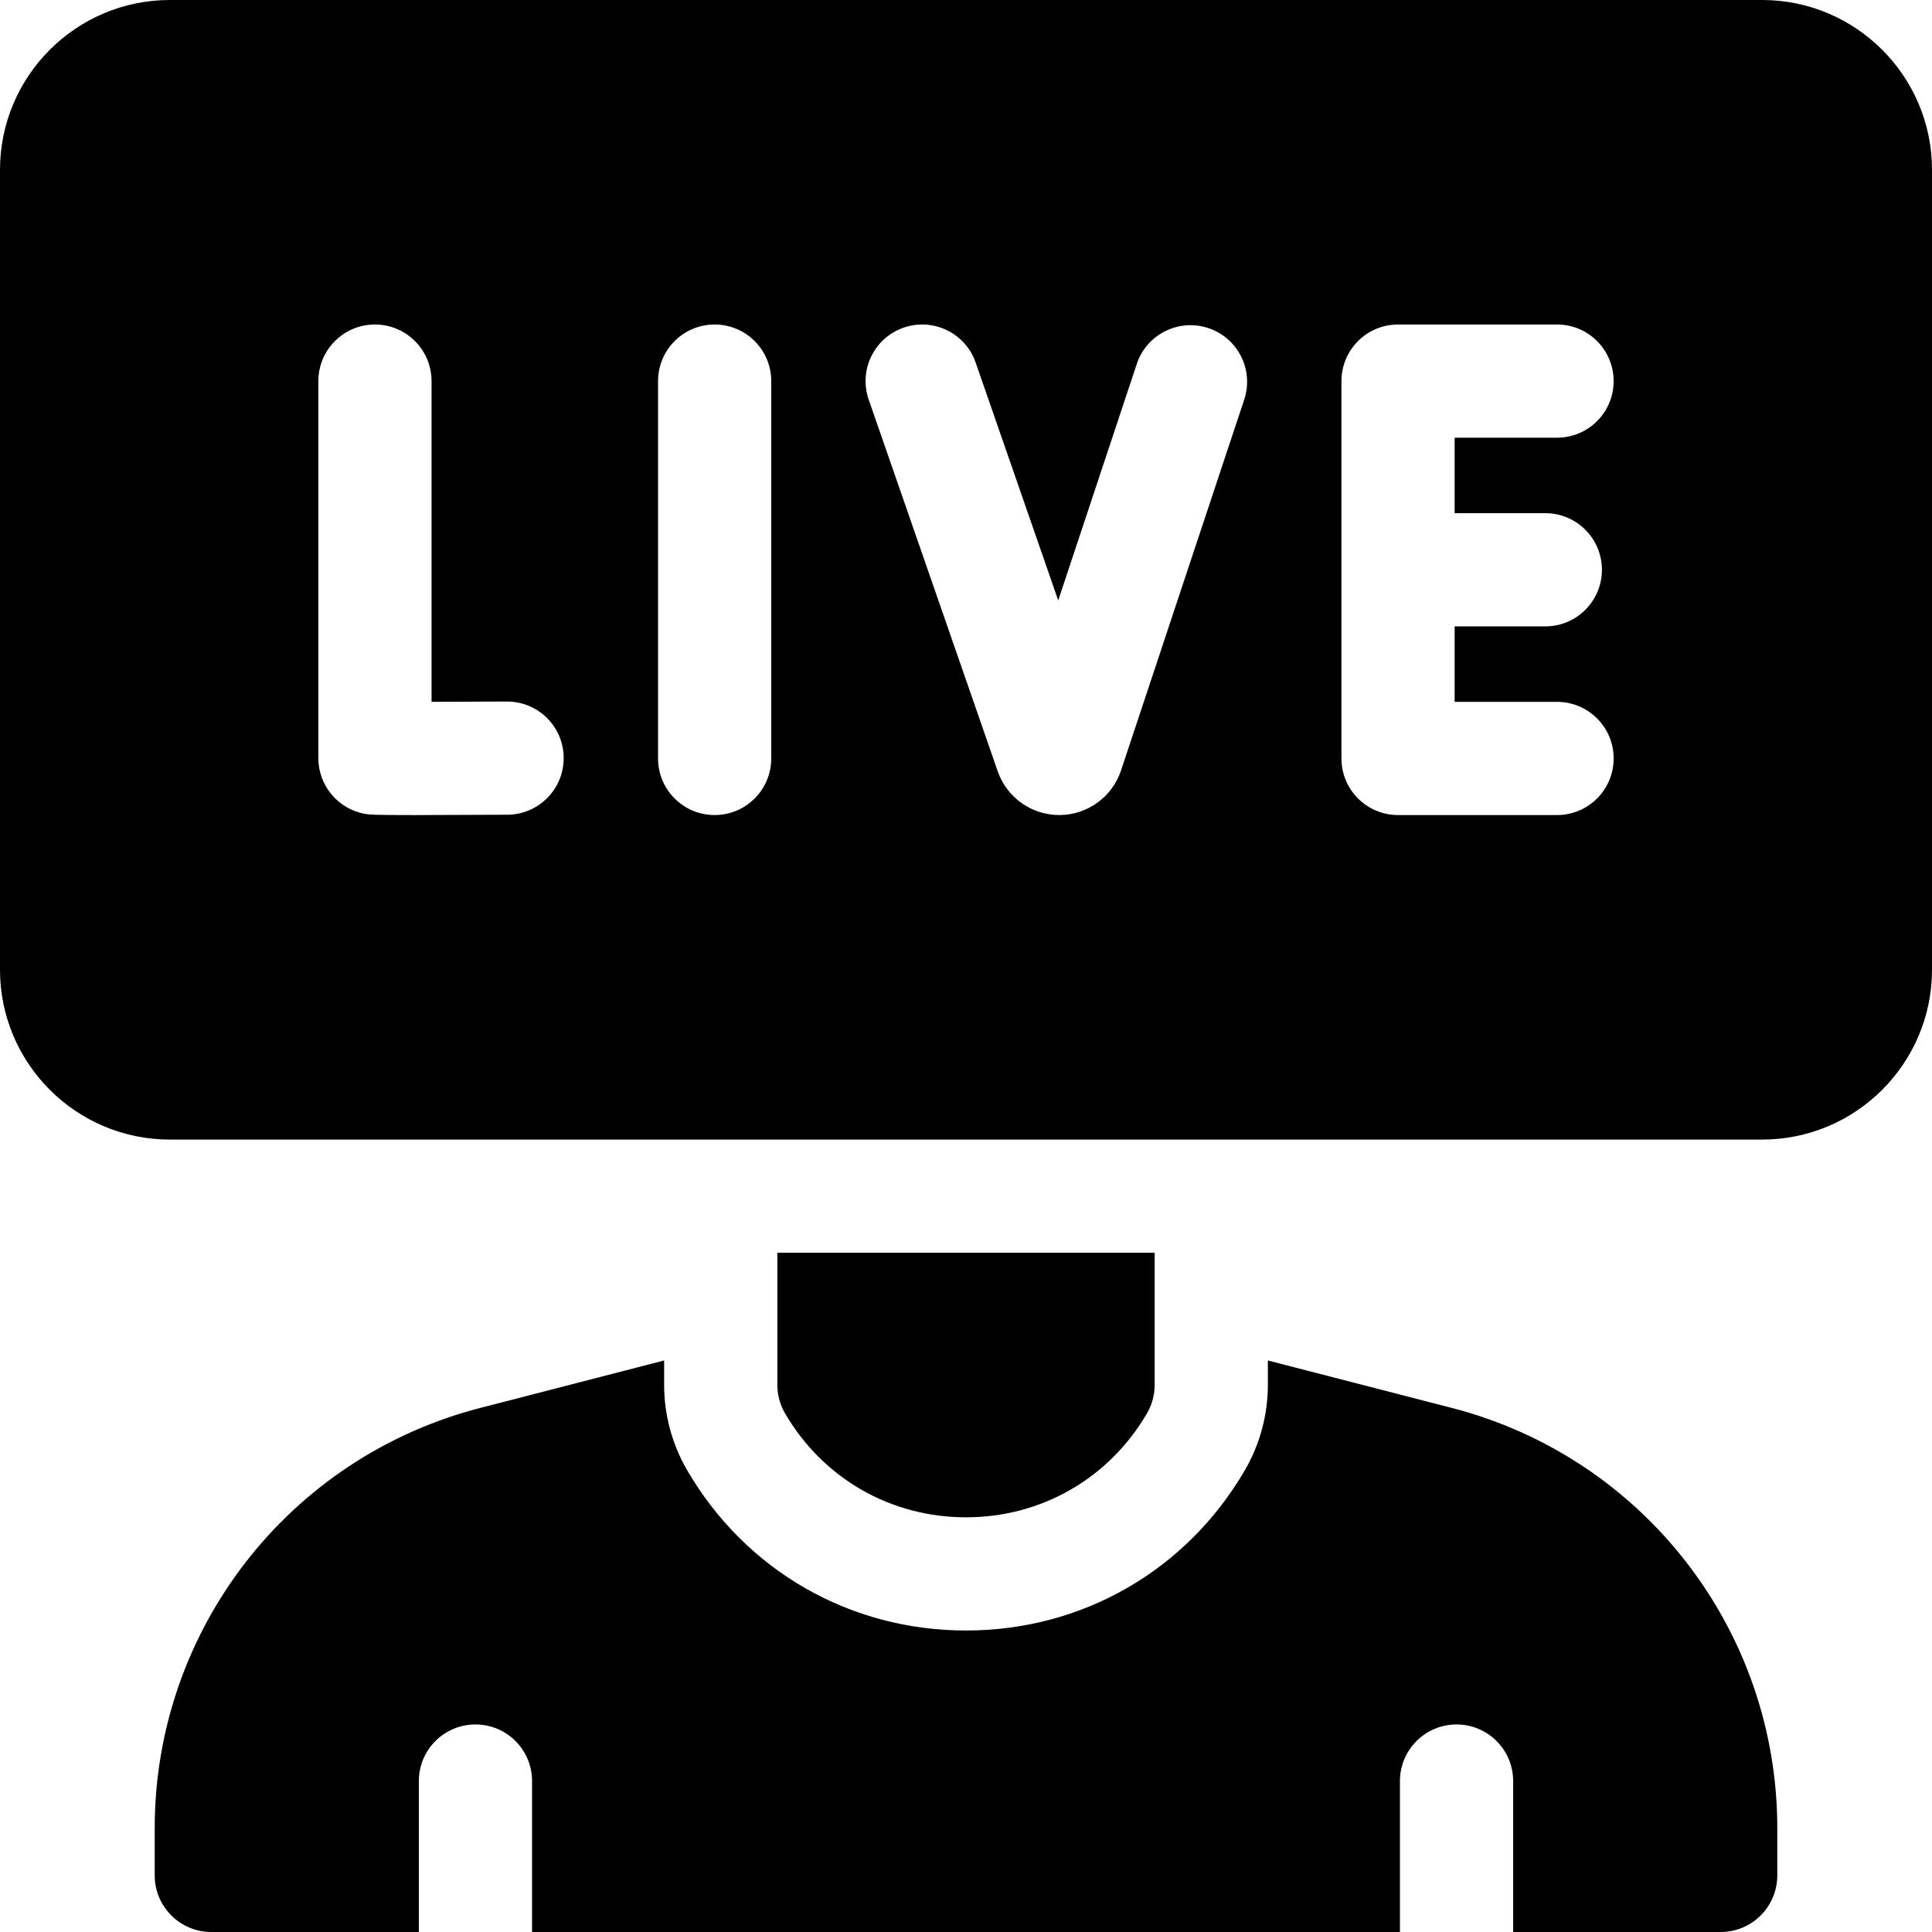 <svg id="Capa_1" enable-background="new 0 0 512 512" height="512" viewBox="0 0 512 512" width="512" xmlns="http://www.w3.org/2000/svg"><g><path d="m206 367c0 2.656.705 5.264 2.043 7.559 10.061 17.247 27.989 27.544 47.957 27.544s37.896-10.297 47.957-27.544c1.338-2.295 2.043-4.902 2.043-7.559v-35h-100z"/><path d="m384.736 373.117-48.736-12.577v6.46c0 7.957-2.119 15.797-6.128 22.672-15.5 26.57-43.114 42.431-73.872 42.431s-58.372-15.86-73.87-42.428c-4.011-6.878-6.13-14.718-6.13-22.675v-6.46l-48.736 12.577c-50.791 13.108-86.264 58.898-86.264 111.353v12.53c0 8.284 6.716 15 15 15h55v-40c0-8.284 6.716-15 15-15s15 6.716 15 15v40h230v-40c0-8.284 6.716-15 15-15s15 6.716 15 15v40h55c8.284 0 15-6.716 15-15v-12.53c0-52.455-35.473-98.245-86.264-111.353z"/><path d="m467 0h-422c-24.813 0-45 20.187-45 45v212c0 24.813 20.187 45 45 45h422c24.813 0 45-20.187 45-45v-212c0-24.813-20.187-45-45-45zm-332.532 215.913c-11.463.063-19.283.093-24.67.093-11.169 0-11.886-.123-12.966-.309-7.201-1.234-12.465-7.478-12.465-14.784v-99.916c0-8.284 6.716-15 15-15s15 6.716 15 15v84.994c6-.012 13.148-.04 19.933-.078h.086c8.245 0 14.952 6.66 14.998 14.916.046 8.284-6.632 15.037-14.916 15.084zm69.921-14.916c0 8.284-6.716 15-15 15s-15-6.716-15-15v-100c0-8.284 6.716-15 15-15s15 6.716 15 15zm125.341-95.088-32.651 98.286c-.011.034-.022.068-.034.103-2.363 6.948-8.882 11.649-16.222 11.698-.039.001-.078.001-.116.001-7.293 0-13.817-4.602-16.261-11.481-.012-.034-.024-.067-.036-.102l-34.19-98.498c-2.717-7.826 1.425-16.373 9.251-19.09 7.827-2.712 16.373 1.426 19.089 9.252l21.882 63.038 20.817-62.664c2.612-7.863 11.102-12.118 18.964-9.507 7.863 2.612 12.119 11.103 9.507 18.964zm79.796 30.088c8.284 0 15 6.716 15 15s-6.716 15-15 15h-24.029v20h27.136c8.284 0 15 6.716 15 15s-6.716 15-15 15h-42.136c-8.284 0-15-6.716-15-15v-100c0-8.284 6.716-15 15-15h42.136c8.284 0 15 6.716 15 15s-6.716 15-15 15h-27.136v20z"/></g></svg>